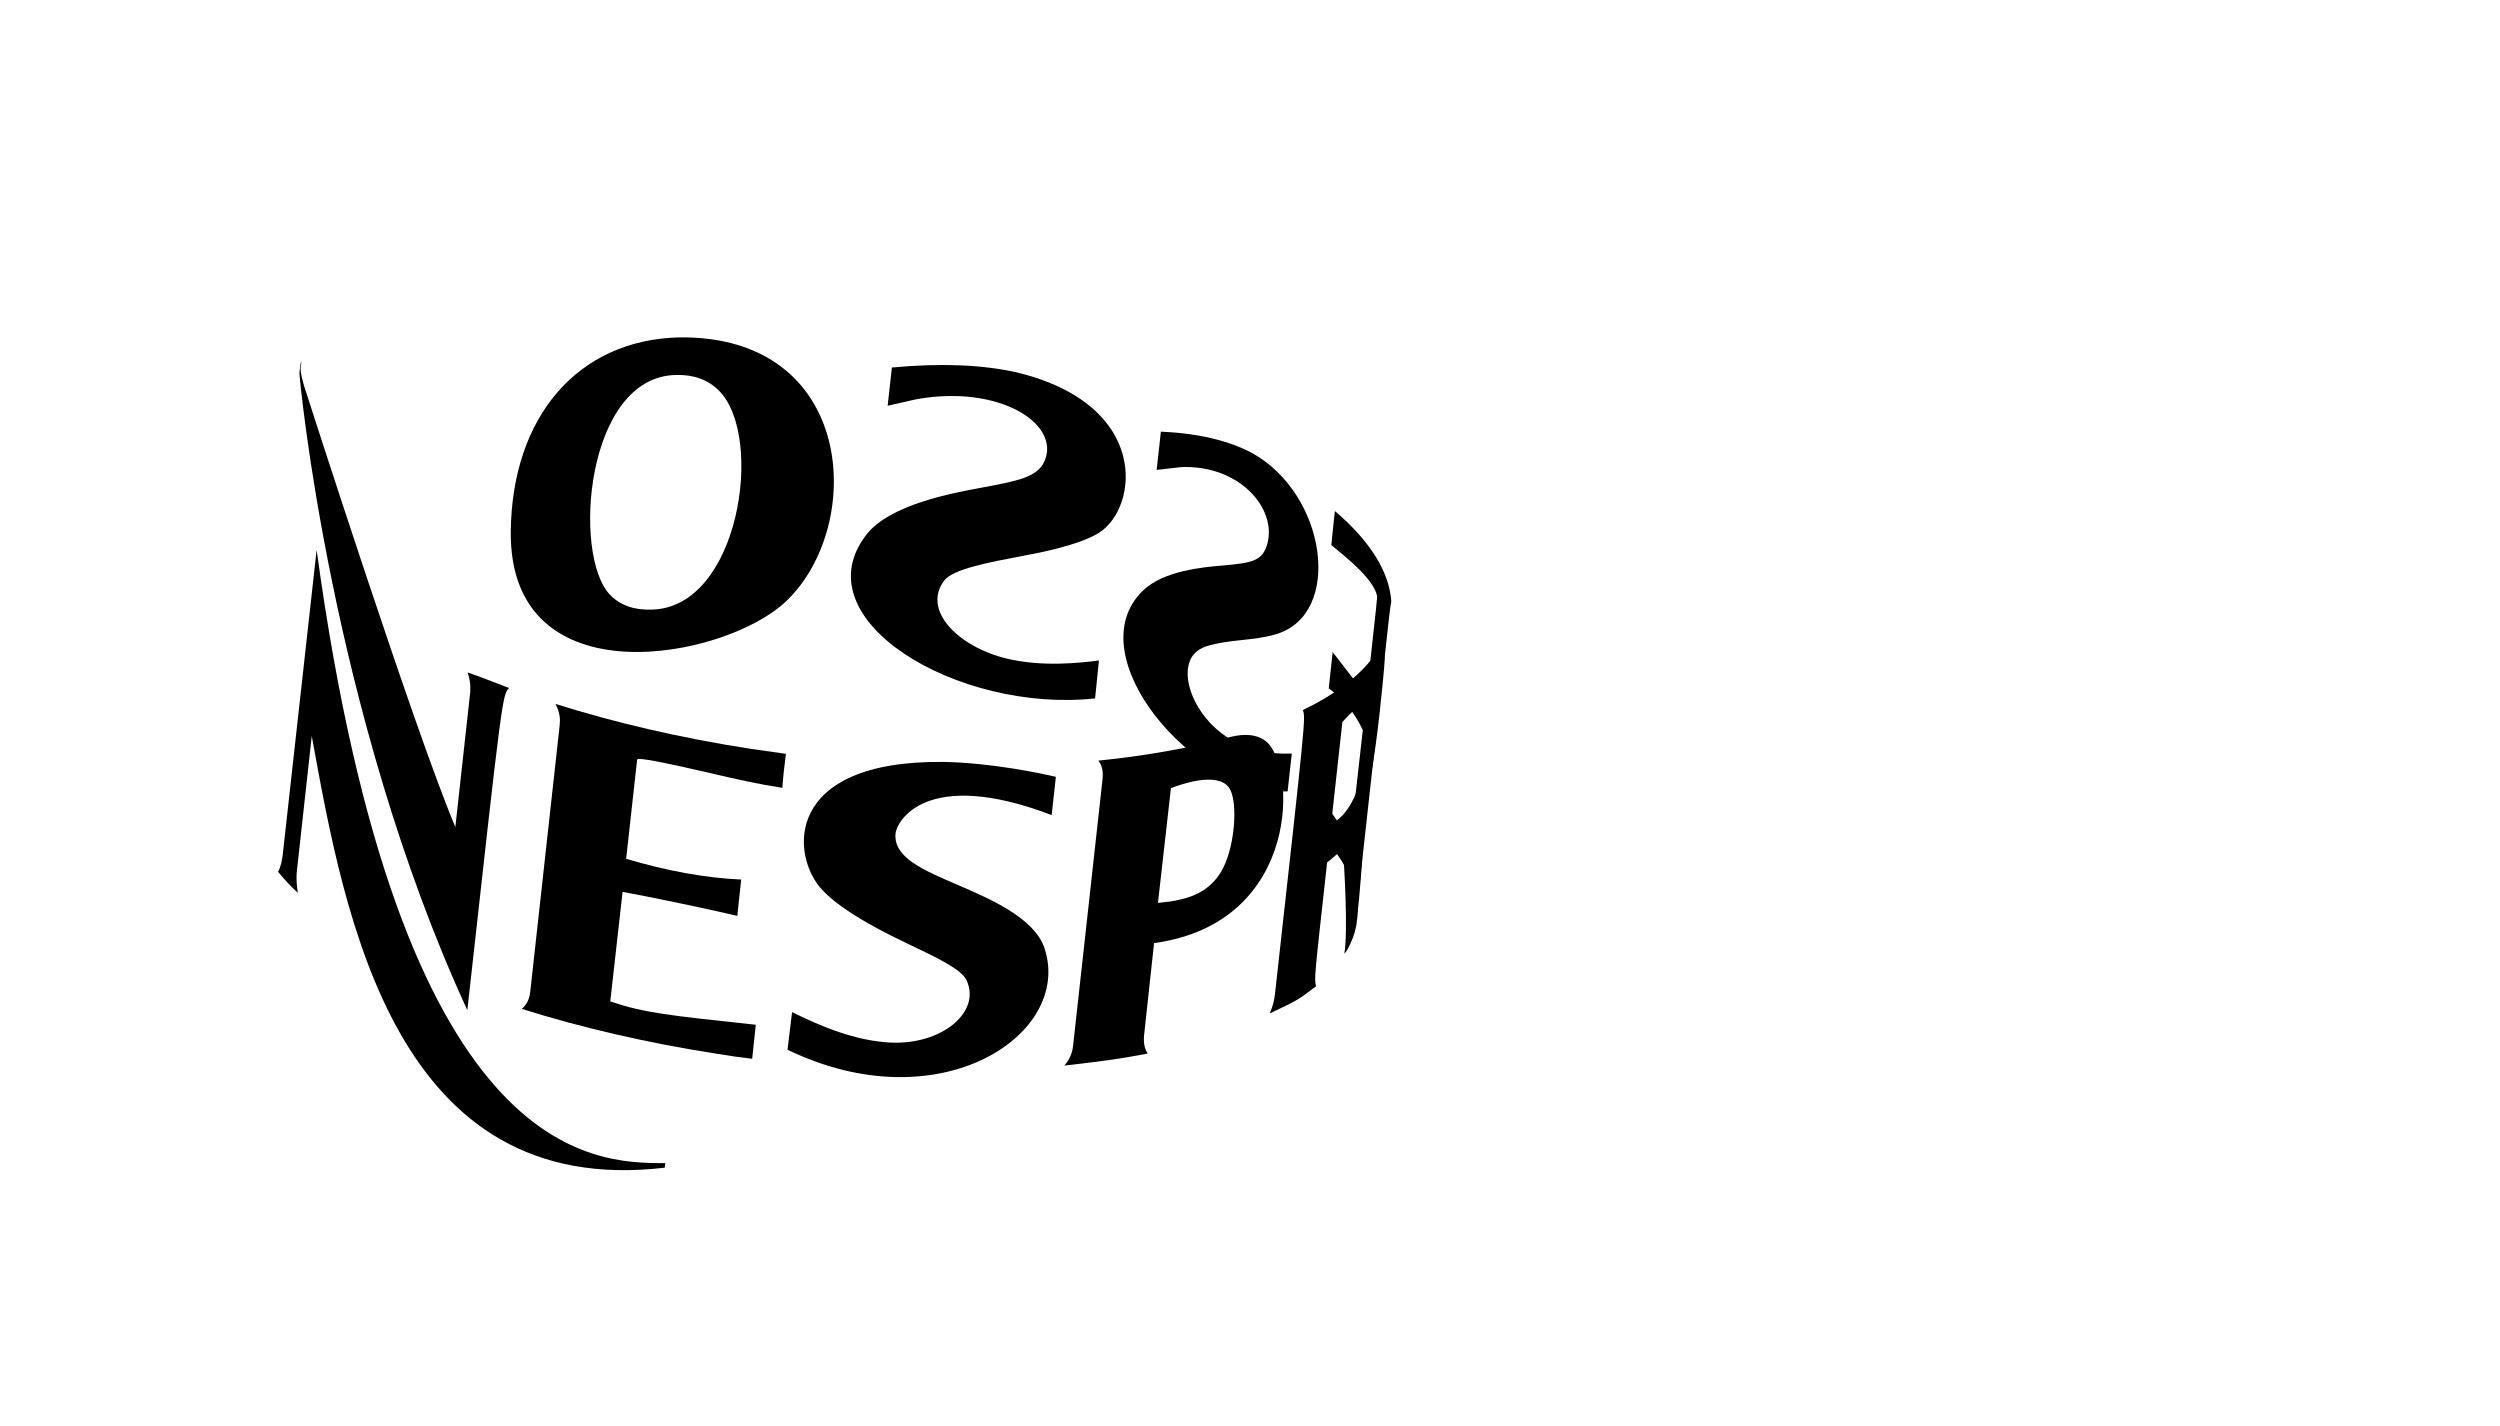 <?xml version="1.0" encoding="utf-8"?>
<!-- Generator: Adobe Illustrator 25.4.1, SVG Export Plug-In . SVG Version: 6.00 Build 0)  -->
<svg version="1.1"
	 id="svg45873" inkscape:version="0.48.1 r9760" sodipodi:docname="Nespresso-logo.svg" xmlns:cc="http://creativecommons.org/ns#" xmlns:dc="http://purl.org/dc/elements/1.1/" xmlns:inkscape="http://www.inkscape.org/namespaces/inkscape" xmlns:rdf="http://www.w3.org/1999/02/22-rdf-syntax-ns#" xmlns:sodipodi="http://sodipodi.sourceforge.net/DTD/sodipodi-0.dtd" xmlns:svg="http://www.w3.org/2000/svg"
	 xmlns="http://www.w3.org/2000/svg" xmlns:xlink="http://www.w3.org/1999/xlink" x="0px" y="0px" viewBox="0 0 771.4 440"
	 style="enable-background:new 0 0 771.4 440;" xml:space="preserve">
<style type="text/css">
	.st0{enable-background:new    ;}
	.st1{clip-path:url(#SVGID_00000114770171045377226760000011605700585870466736_);}
	.st2{clip-path:url(#SVGID_00000037685688553809648460000008337728195952008865_);}
	.st3{clip-path:url(#SVGID_00000000933816243670426510000005305114276993446537_);}
	.st4{clip-path:url(#SVGID_00000149351778410039403450000008101287030240462991_);}
	.st5{clip-path:url(#SVGID_00000134933800695097056690000001690684703090473858_);}
</style>
<sodipodi:namedview  bordercolor="#666666" borderopacity="1" gridtolerance="10" guidetolerance="10" id="namedview21" inkscape:current-layer="svg45873" inkscape:cx="385.71429" inkscape:cy="220" inkscape:pageopacity="0" inkscape:pageshadow="2" inkscape:window-height="523" inkscape:window-maximized="0" inkscape:window-width="858" inkscape:window-x="0" inkscape:window-y="0" inkscape:zoom="0.59545455" objecttolerance="10" pagecolor="#ffffff" showgrid="false">
	</sodipodi:namedview>
<g>
	<g>
		<g class="st0">
			<g class="st0">
				<defs>
					<path id="SVGID_1_" class="st0" d="M414,326.8c3.5-31.4-57.3-65.5-143.6-78.9c-93-14.4-180.5,0.7-195.3,33.9L95.6,96.9
						C110.4,63.8,197.9,48.6,290.9,63c86.3,13.4,147.1,47.6,143.6,78.9C428.4,197.4,420.1,271.3,414,326.8z"/>
				</defs>
				<clipPath id="SVGID_00000062186565476440145280000007117399690117670039_">
					<use xlink:href="#SVGID_1_"  style="overflow:visible;"/>
				</clipPath>
				<g style="clip-path:url(#SVGID_00000062186565476440145280000007117399690117670039_);">
					<g>
						<g>
							<path d="M208.7,115.7C208.7,115.7,208.7,115.7,208.7,115.7C208.7,115.7,208.6,115.7,208.7,115.7
								C208.6,115.7,208.6,115.7,208.7,115.7 M208.7,115.7c-28,0.3-32.2,55.6-20.5,67.8c4.5,4.7,10.4,4.6,12.3,4.6
								c0.1,0,0.2,0,0.4,0c27.3-0.3,35.1-53.6,20.9-67.6C216.9,115.6,210.9,115.7,208.7,115.7 M209.5,104.1
								c54.6-0.7,57.6,58,33.1,81.4c-18.7,17.9-85.5,30.8-85-21.5C158,128.5,178.3,104.9,209.5,104.1"/>
							<path d="M313.7,114.9c41.4,10,37.6,41.8,25.4,49.5c-6.2,3.9-19,6.3-23.9,7.2c-10,1.9-21.3,4-23.9,7.6
								c-6.9,9.3,4.7,20.5,19.3,24c11.3,2.7,22.9,1.3,28.5,0.6c-0.4,3.5-0.8,8.2-1.2,11.7c-42.4,4.6-91-24.4-70.5-50.6
								c7.2-9.2,26.2-12.7,35.3-14.4c11.2-2.1,17.4-3.2,19.6-8.2c4.8-11-12.3-22.7-36.4-19.6c-2.9,0.4-2.9,0.4-12,2.5l1.3-11.8
								C290.1,112,303,112.5,313.7,114.9"/>
							<path d="M386,139.6c23.5,12.7,28.5,50,7.7,56.1c-7,2.1-14.4,1.5-21.4,3.7c-3.8,1.2-4.9,3.8-5.2,4.7
								c-2.6,6.6,2.8,18.8,13.6,24.6c7.5,4.1,14.8,3.9,17.9,3.8c-0.4,3.5-0.9,8.2-1.3,11.7c-28.9,0.4-65.1-42-44.7-61.9
								c6.3-6.2,18.6-7.3,24.6-7.8c9-0.8,12-1.4,13.6-5.9c3.7-10.7-7.2-24.4-24.8-24.5c-1.6,0-1.6,0-9.1,0.9l1.3-11.8
								C362.9,133.4,375.4,134.1,386,139.6"/>
							<path d="M411.9,157.7c10.6,9,16.8,18.6,17.4,27.9c-0.2,1.1-0.4,2.2-0.7,5l-9.1,82.4c-0.1,1-0.3,3.2-0.6,6.7
								c-0.6-9.4-6.8-18.9-17.4-27.9c0.4-3.2,0.8-7.4,1.2-10.5c4.5,4.2,4.5,4.2,14,17.8l3.4-30.2l0.4-3.6
								c-0.9-1.9-3.6-7.8-10.5-12.9l1.2-11.2c8.6,11.1,8.6,11.1,10.4,14c3.4-30.9,3.4-30.9,3.3-31.4c-1.2-5.1-8.7-11.2-14.1-15.6
								C411.1,165.1,411.5,160.9,411.9,157.7"/>
							<path d="M418.7,283.9c0-0.4,0.1-0.8,0.1-1.1c0.1-0.5,0.2-1.3,0.2-1.7C419,281.9,418.8,283.1,418.7,283.9"/>
							<g>
								<defs>
									<path id="SVGID_00000012459351037942036740000007633232400253081245_" d="M148,246.2c34.6-5.4,77.9-5.3,122.4,1.7
										c86.3,13.4,147.1,47.6,143.6,78.9l20.5-184.8c3.5-31.4-57.3-65.5-143.6-78.9c-44.5-6.9-87.7-7-122.4-1.7L148,246.2"/>
								</defs>
								<clipPath id="SVGID_00000176753637488621081290000014894015573760419457_">
									<use xlink:href="#SVGID_00000012459351037942036740000007633232400253081245_"  style="overflow:visible;"/>
								</clipPath>
							</g>
						</g>
					</g>
				</g>
			</g>
			<g class="st0">
				<defs>
					<path id="SVGID_00000083084100696227229400000003484164123992051601_" class="st0" d="M93.6,104.2c0.3-2.5,0.9-4.9,2-7.3
						L75,281.8c-1.1,2.4-1.7,4.8-2,7.3C79.2,233.6,87.4,159.7,93.6,104.2z"/>
				</defs>
				<clipPath id="SVGID_00000155116207913142099930000002174970393325128354_">
					<use xlink:href="#SVGID_00000083084100696227229400000003484164123992051601_"  style="overflow:visible;"/>
				</clipPath>
				<g style="clip-path:url(#SVGID_00000155116207913142099930000002174970393325128354_);">
					<g>
						<g>
							<g>
								<defs>
									<path id="SVGID_00000054973710040127264430000015367995183058699393_" d="M73,289.1c0.1-1.2,0.3-2.3,0.7-3.5l20.5-184.8
										c-0.3,1.2-0.5,2.3-0.7,3.5L73,289.1"/>
								</defs>
								<clipPath id="SVGID_00000035507582267111786840000012379952532753657738_">
									<use xlink:href="#SVGID_00000054973710040127264430000015367995183058699393_"  style="overflow:visible;"/>
								</clipPath>
								<path style="clip-path:url(#SVGID_00000035507582267111786840000012379952532753657738_);" d="M92.4,115.2
									c0.2-1.3,0.4-1.9,0.4-2c0.2-0.5,0.2-1.2,0.3-1.7c-0.3,0.4-0.3,0.4-0.4,1L92.4,115.2"/>
							</g>
						</g>
					</g>
				</g>
			</g>
			<g class="st0">
				<defs>
					<path id="SVGID_00000057149833877251767250000005681198066438783363_" class="st0" d="M73,289.1l20.5-184.8
						c-3.5,31.4,57.3,65.5,143.6,78.9c93,14.4,180.5-0.7,195.3-33.9c1.1-2.4,1.7-4.8,2-7.3L414,326.8c-0.3,2.5-0.9,4.9-2,7.3
						c-14.8,33.2-102.3,48.4-195.3,33.9C130.3,354.6,69.6,320.4,73,289.1z"/>
				</defs>
				<clipPath id="SVGID_00000111193624301371739860000017017991576072143800_">
					<use xlink:href="#SVGID_00000057149833877251767250000005681198066438783363_"  style="overflow:visible;"/>
				</clipPath>
				<g style="clip-path:url(#SVGID_00000111193624301371739860000017017991576072143800_);">
					<g>
						<g>
							<path d="M291.3,235.1c-49.9-0.6-47.4,29.2-37.5,39.6c6.9,7.3,21.3,14.1,26.7,16.7c8.4,4,16.3,7.7,17.8,11.2
								c4.4,9.8-7.8,19.8-23.4,19.1c-10.9-0.5-21.6-5-30.5-9.4c-0.4,3.5-1,8.1-1.4,11.6c46.8,22.7,88.1-4.6,79.3-31.3
								c-3.1-9.4-17-15.3-26.2-19.3c-11.7-5-20.2-8.7-19.8-15.9c0.2-3.9,9.4-20.7,48.2-5.9l1.3-11.8
								C321.1,238.6,306.1,235.4,291.3,235.1"/>
							<path d="M242.5,232.6c-3.5-0.5-7.1-1-10.6-1.5c-22.1-3.4-42.4-8.2-60.5-13.9c1.4,2.7,1.5,4.8,1.3,6.5l-9.1,82.4
								c-0.1,0.9-0.5,3.5-2.6,5.2c18.1,5.7,38.5,10.5,60.5,13.9c3.6,0.6,7.1,1.1,10.6,1.5c0.3-3.2,0.8-7.4,1.1-10.5
								c-26.9-2.9-34.2-3.6-44.9-7.2l3.4-30.2c0.1-1.1,0.3-2.5,0.4-3.6c7.7,1.4,24.3,4.8,35.4,7.4l1.2-11.2
								c-11.1-0.5-23-2.7-35.5-6.4c1.1-10.2,2.3-20.5,3.4-30.7c0.6-0.2,1.5-0.6,21,3.9c10.7,2.5,16.2,3.7,23.8,4.9
								C241.6,239.9,242.1,235.7,242.5,232.6"/>
							<path d="M413.3,252.5c-0.8,0.7-1.2,1-2.6,2.1l3.5-31.8c7.6-8.5,7.8-4.9,8-2.8C422.3,220.3,422.9,244,413.3,252.5
								 M418.7,283.9l0.3-2.8l0-0.4c0.4-3.8,1.4-12.9,1.8-28.4c0-1.5-0.1-3.5,0.3-4.9c2.5-8,4.4-24.6,5.6-37.1
								c0.8-7.9,0.6-8.3,0-9.6c-0.9,0-1,0-3,2.1c-4.7,6.2-12.1,11.7-21.7,16.3c0.9,2.3,0.9,2.3-8.6,87.7c-0.2,1.6-0.5,3.3-1.6,5.9
								c8.7-4.1,8.8-4.2,14.3-8.4c-0.6-2.2-0.6-2.2,3.4-38.2c1.8-1.4,3.4-2.8,4.8-4.3c0.5,4.5,1.7,26,0.5,32.5
								c0.7-0.7,1.3-1.9,1.9-3.2C417.8,288.8,418.5,286.4,418.7,283.9"/>
							<path d="M364,277.6c-2.1,0.5-3.7,0.7-6.7,1c1.3-11.8,2.7-23.6,4-35.4c3.3-1.3,14.3-5.1,17.9-0.2c2.6,3.6,2.1,15.4-1,23.1
								C374.9,274.3,368.5,276.6,364,277.6 M379.6,227.4c-12,3.3-25.8,5.8-40.7,7.3c1,1.4,1.6,2.9,1.3,5.7l-9.1,82.4
								c-0.1,0.9-0.5,3.6-2.7,6c14.4-1.7,15.9-1.9,25.7-3.7c-0.8-1.4-1.3-2.8-1.1-5.5c1-9.5,2.1-19.1,3.1-28.6
								c46-6.3,43.9-55.8,34.2-62.5C387.7,226.6,384.1,226.3,379.6,227.4"/>
							<g>
								<defs>
									<path id="SVGID_00000032606474771657181310000001879474048214835628_" d="M414,326.8c-0.3,2.5-0.9,4.9-2,7.3
										c-14.8,33.2-102.3,48.4-195.3,33.9C130.3,354.6,69.6,320.4,73,289.1l20.5-184.8c-3.5,31.4,57.3,65.5,143.6,78.9
										c93,14.4,180.5-0.7,195.3-33.9c1.1-2.4,1.7-4.8,2-7.3L414,326.8"/>
								</defs>
								<clipPath id="SVGID_00000086653179647415021400000008223459016741542528_">
									<use xlink:href="#SVGID_00000032606474771657181310000001879474048214835628_"  style="overflow:visible;"/>
								</clipPath>
								<path style="clip-path:url(#SVGID_00000086653179647415021400000008223459016741542528_);" d="M157.1,212.3
									c-2.1,2.1-2.1,2.1-12.9,99.4C102,220,92.3,115.9,92.4,115.2l0.3-2.7c0,1.9,0,2.5,1.1,6.5c0.3,0.9,33.9,105.8,46.7,136.2
									c1.4-12.5,3.2-29.2,4.6-41.7c0.1-2.6-0.1-3.7-0.8-6C148.2,208.8,152.6,210.6,157.1,212.3
									C157.2,212.3,157.1,212.3,157.1,212.3"/>
								<path style="clip-path:url(#SVGID_00000086653179647415021400000008223459016741542528_);" d="M97.7,169.7l-10.5,94.4
									c-0.2,1.3-0.5,3.2-1.4,4.9c1.8,2.2,3.8,4.4,6.1,6.5c-0.2-1.6-0.6-3.6-0.3-6.7l4.6-41.7c10.3,57,26,143,108.9,133.2l0.2-1.4
									C182.9,358.9,123.5,358.6,97.7,169.7"/>
							</g>
						</g>
					</g>
				</g>
			</g>
		</g>
	</g>
</g>
</svg>
